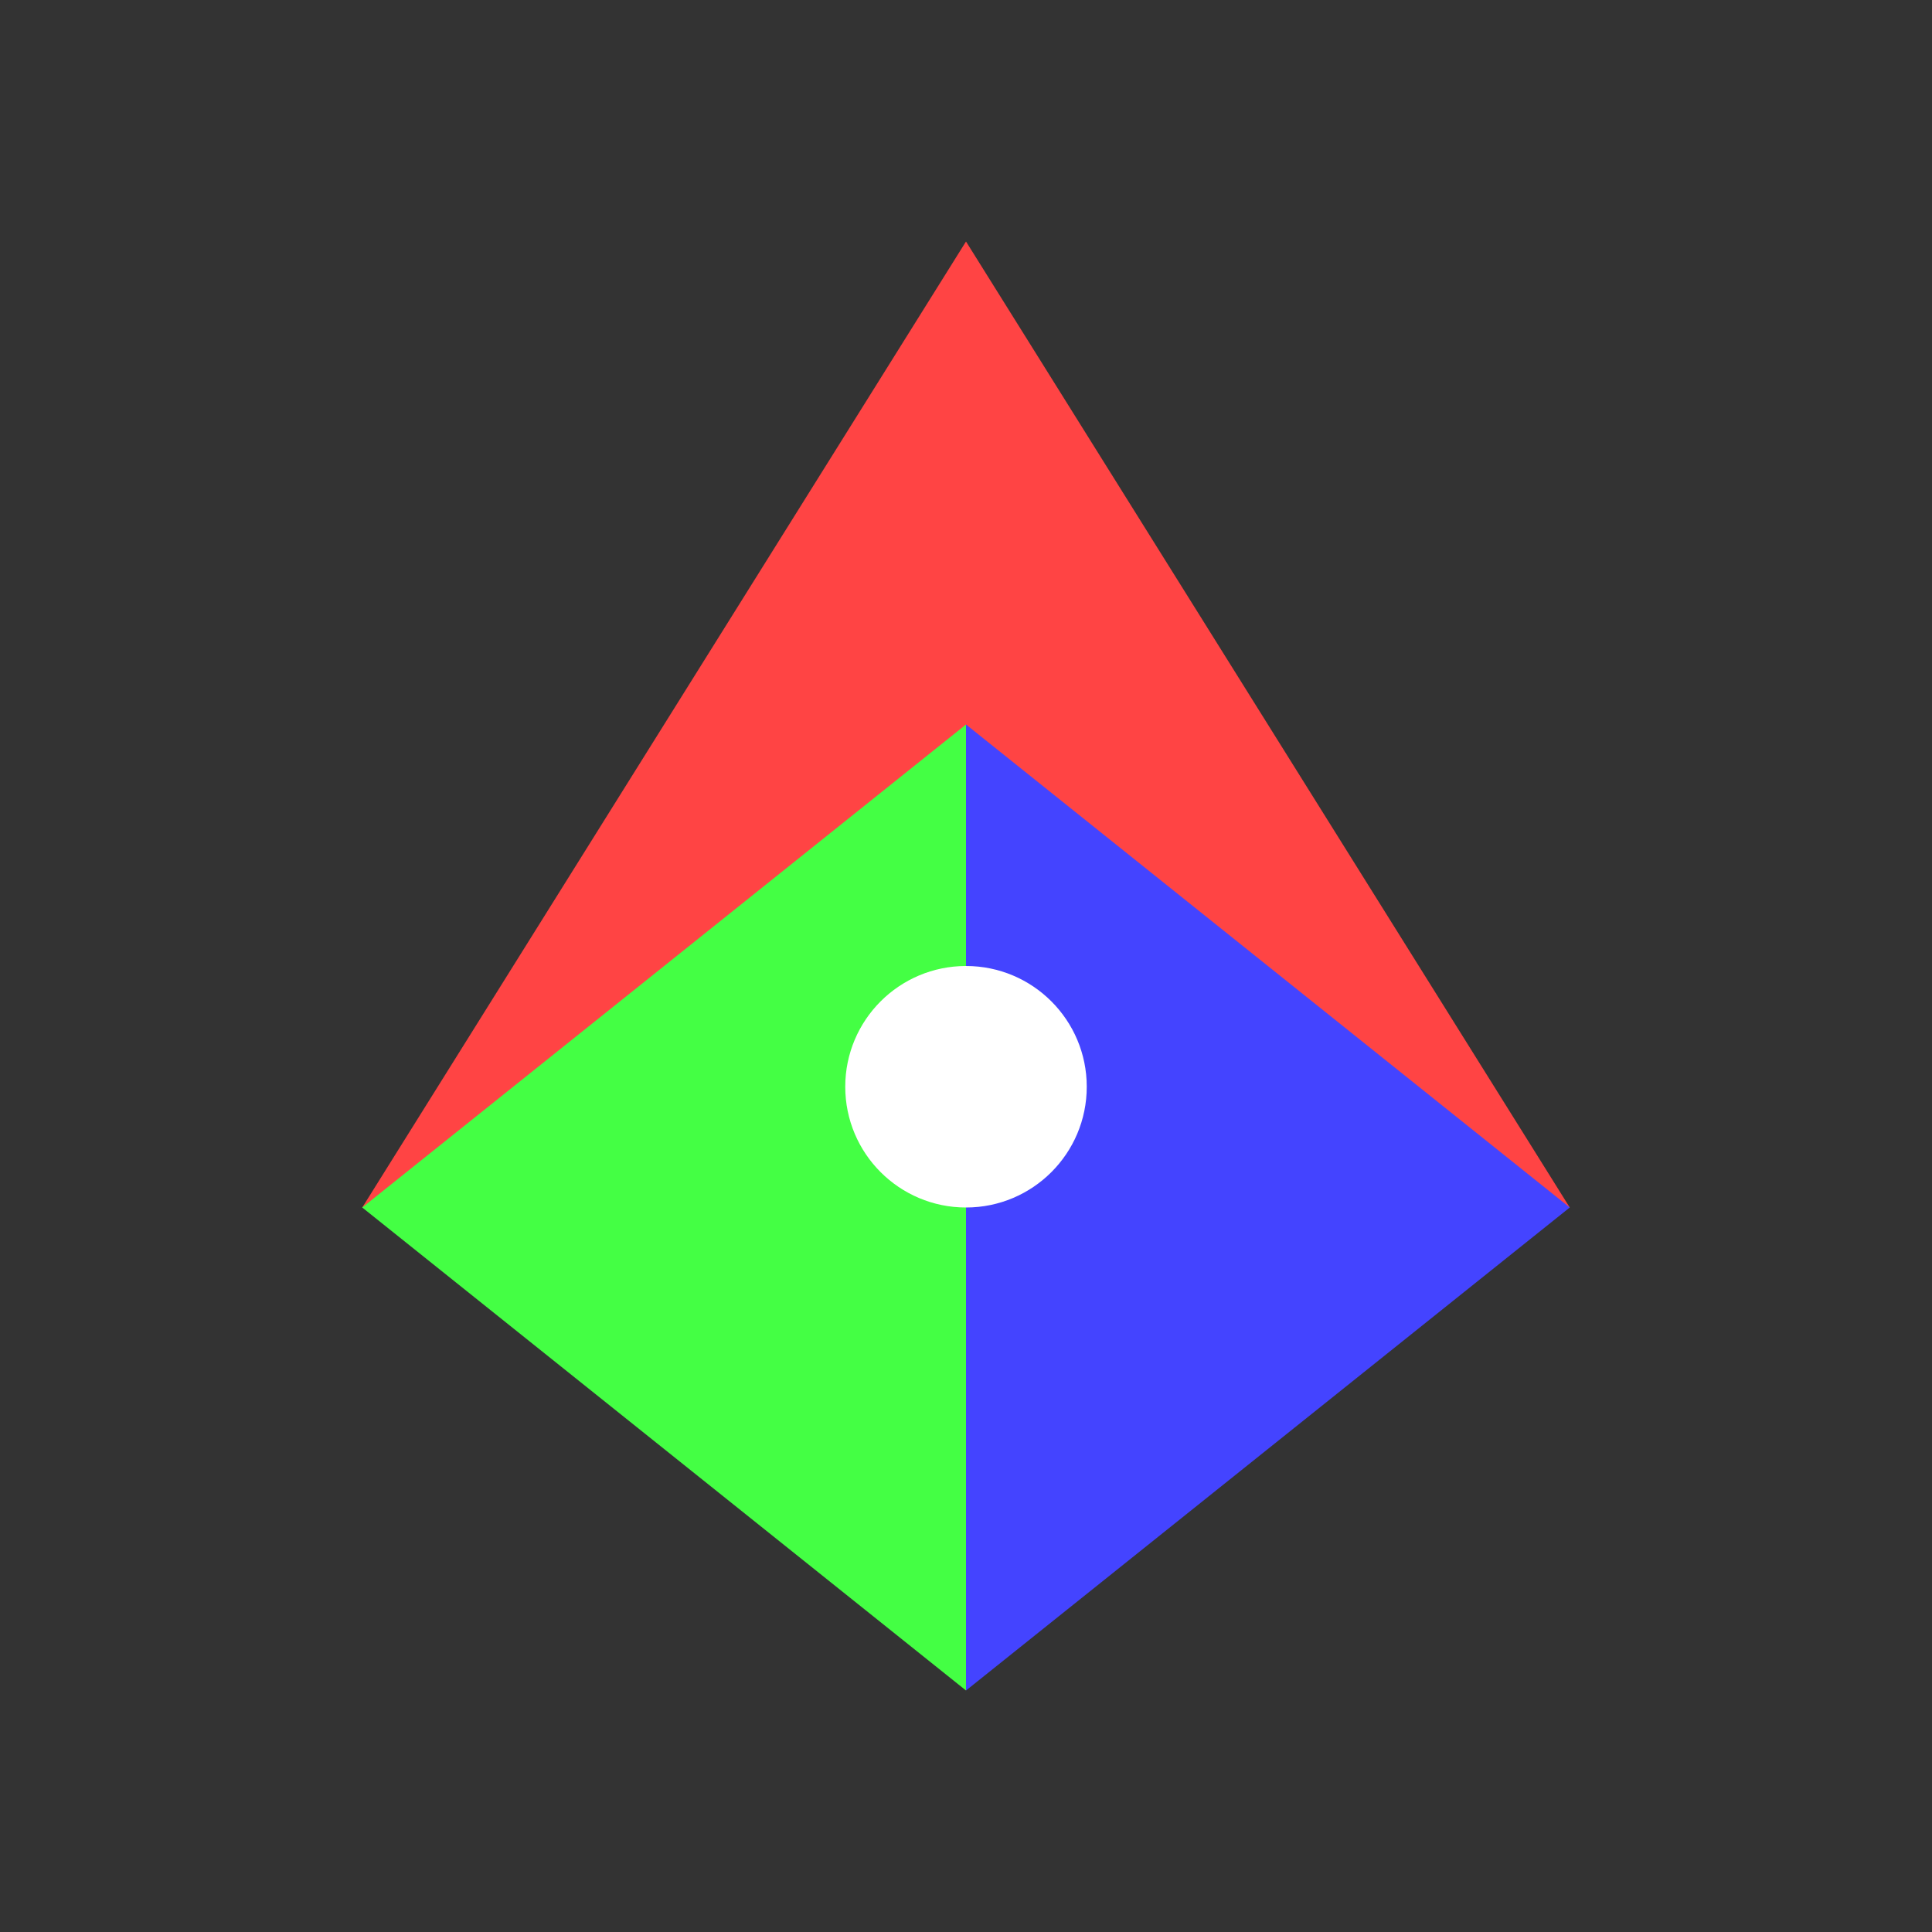 <svg width="32" height="32" viewBox="0 0 32 32" xmlns="http://www.w3.org/2000/svg">
  <rect x="0" y="0" width="32" height="32" fill="#333333" stroke="none"/>
  <!-- Red triangle (top) -->
  <polygon points="16,4 26,20 6,20" fill="#ff4444"/>
  
  <!-- Green triangle (bottom left) -->
  <polygon points="6,20 16,28 16,12" fill="#44ff44"/>
  
  <!-- Blue triangle (bottom right) -->
  <polygon points="26,20 16,28 16,12" fill="#4444ff"/>
  
  <!-- Small white center for contrast -->
  <circle cx="16" cy="18" r="2" fill="white"/>
</svg>